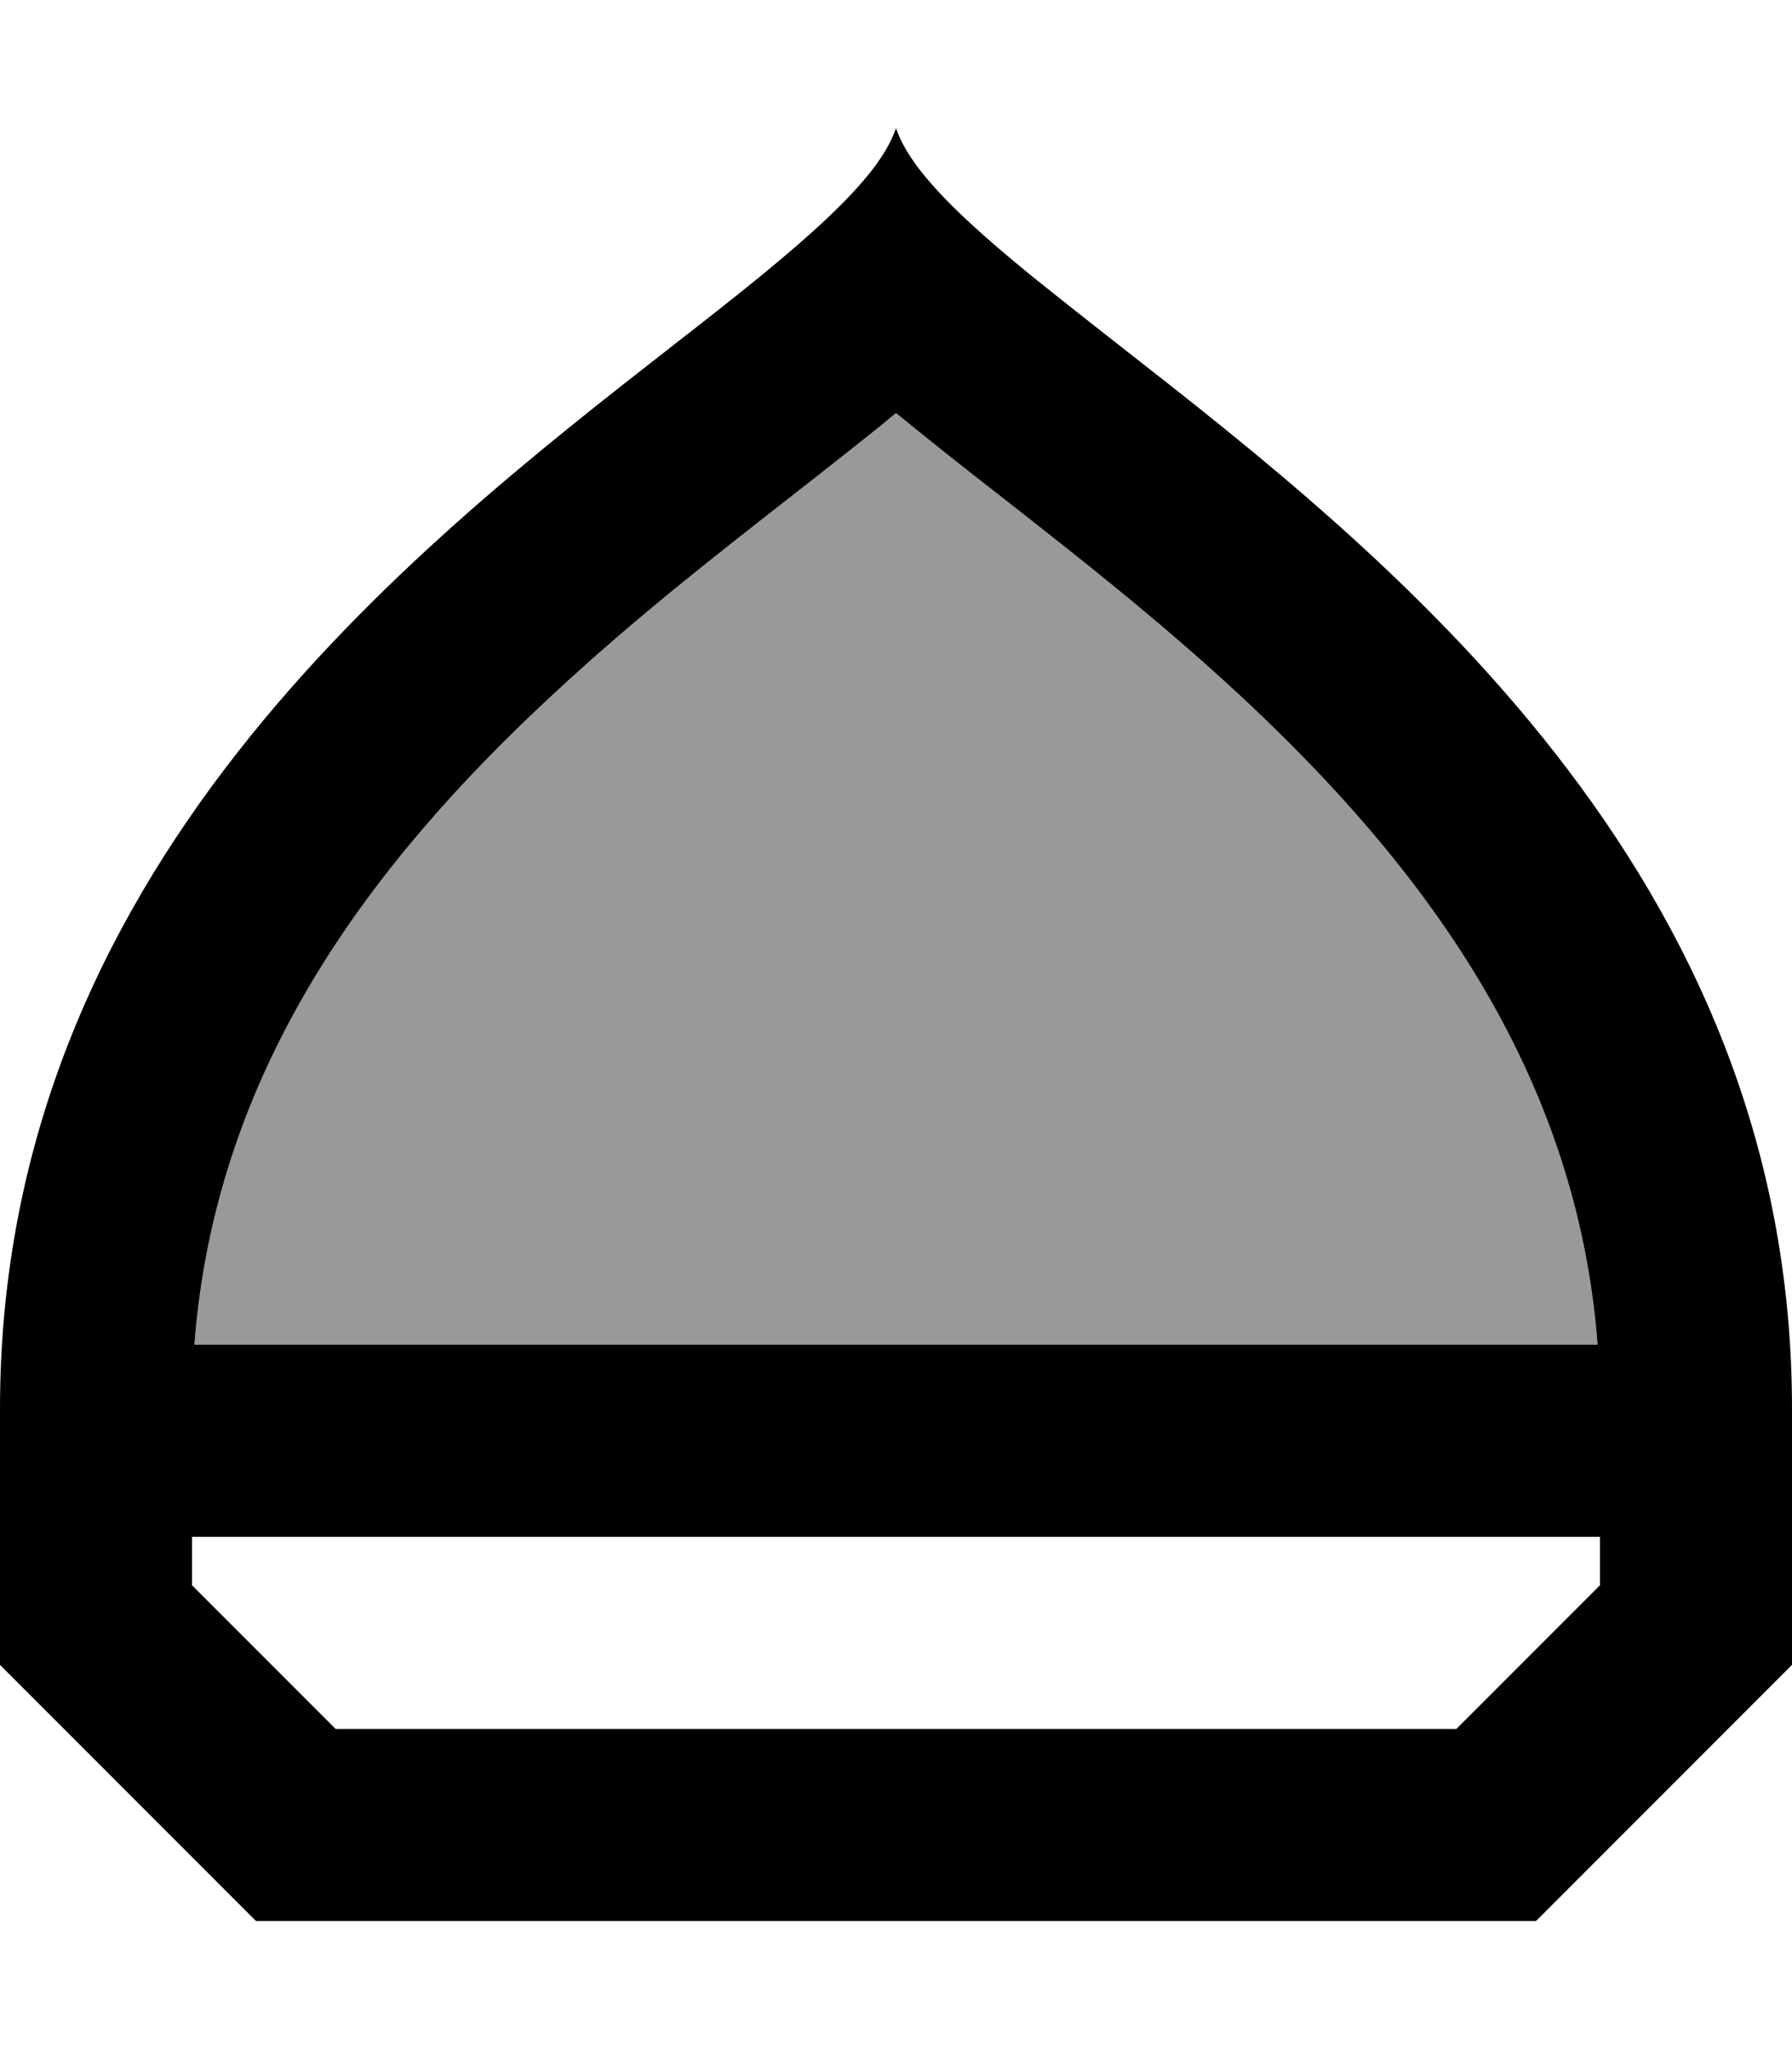 <svg fill="currentColor" xmlns="http://www.w3.org/2000/svg" viewBox="0 0 448 512"><!--! Font Awesome Pro 6.7.2 by @fontawesome - https://fontawesome.com License - https://fontawesome.com/license (Commercial License) Copyright 2024 Fonticons, Inc. --><defs><style>.fa-secondary{opacity:.4}</style></defs><path class="fa-secondary" d="M48.6 336l350.8 0c-5.2-68.4-43.7-119.9-90-162.8c-19.9-18.4-39.7-33.9-58.6-48.7c-5-3.9-10-7.8-14.9-11.7c-4-3.2-8-6.4-11.9-9.6c-3.9 3.3-8 6.5-11.9 9.6c-4.9 3.9-9.8 7.7-14.9 11.7c-18.8 14.7-38.7 30.2-58.6 48.7c-46.3 42.8-84.8 94.3-90 162.8z"/><path class="fa-primary" d="M48 384l0 12.1L83.9 432l280.2 0L400 396.1l0-12.1L48 384zm351.4-48c-5.2-68.4-43.7-119.9-90-162.8c-19.9-18.4-39.7-33.9-58.6-48.7c0 0 0 0 0 0c-5-3.9-10-7.8-14.9-11.7c-4-3.2-8-6.4-11.9-9.6c-3.9 3.3-8 6.5-11.9 9.6c-4.9 3.9-9.8 7.7-14.9 11.7c0 0 0 0 0 0s0 0 0 0c-18.8 14.7-38.7 30.2-58.6 48.7c-46.3 42.8-84.8 94.3-90 162.8l350.8 0zM168.4 86.2c7.7-6 15-11.7 21.6-17.1C207.7 54.6 220.5 42.5 224 32c3.5 10.5 16.3 22.6 34.1 37.1c6.6 5.3 13.8 11 21.6 17.1C346.3 138.2 448 217.7 448 352l0 32 0 32-64 64L64 480 0 416l0-32 0-32C0 217.7 101.7 138.2 168.4 86.2c0 0 0 0 0 0z"/></svg>